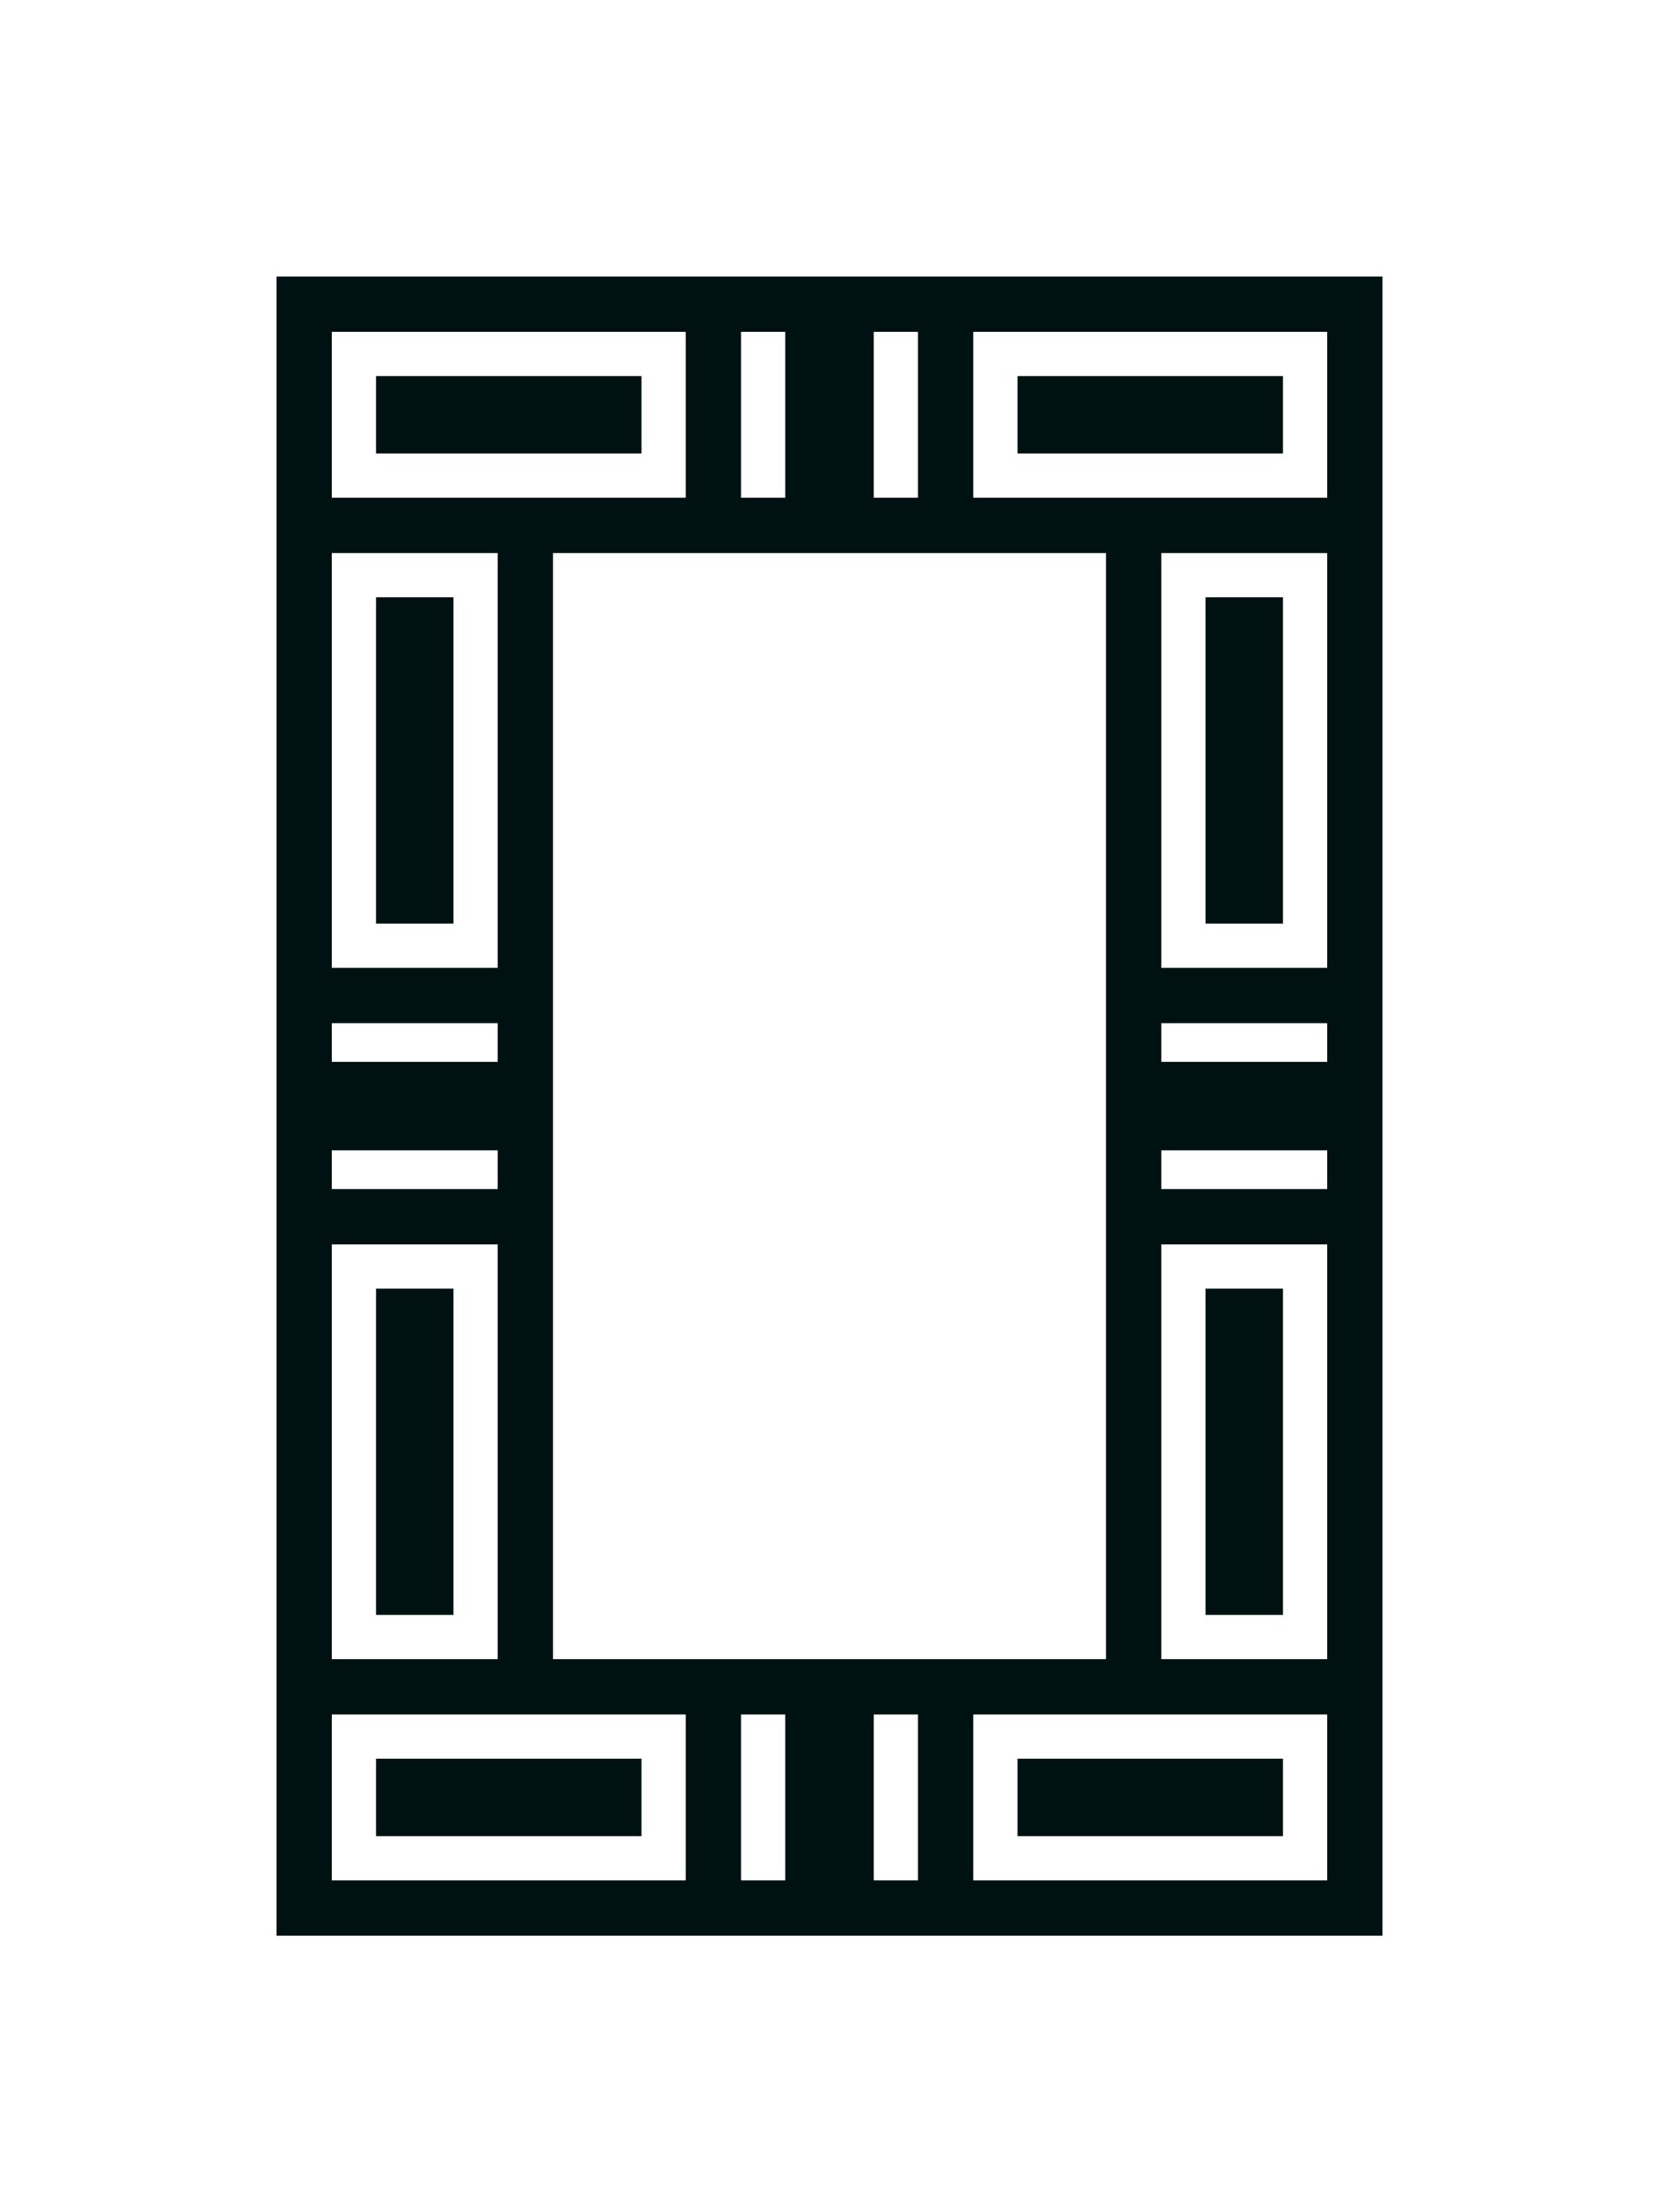 <svg width="300" height="400"
	xmlns="http://www.w3.org/2000/svg">
	<path fill="#011" d="M50,50V60 90 100 200 300 310 340 350H150 250V340 310 300 200 100 90 60 50H150ZM60,60H124V90H60ZM134,60H142V90H134ZM158,60H166V90H158ZM176,60H240V90H176ZM68,68V82H116V68ZM184,68V82H232V68ZM60,100H90V175H60ZM100,100H150 200V200 300H150 100V200ZM210,100H240V175H210ZM68,108V167H82V108ZM218,108V167H232V108ZM60,185H90V192H60ZM210,185H240V192H210ZM60,208H90V215H60ZM210,208H240V215H210ZM60,225H90V300H60ZM210,225H240V300H210ZM68,233V292H82V233ZM218,233V292H232V233ZM60,310H124V340H60ZM134,310H142V340H134ZM158,310H166V340H158ZM176,310H240V340H176ZM68,318V332H116V318ZM184,318V332H232V318Z"/>
</svg>
